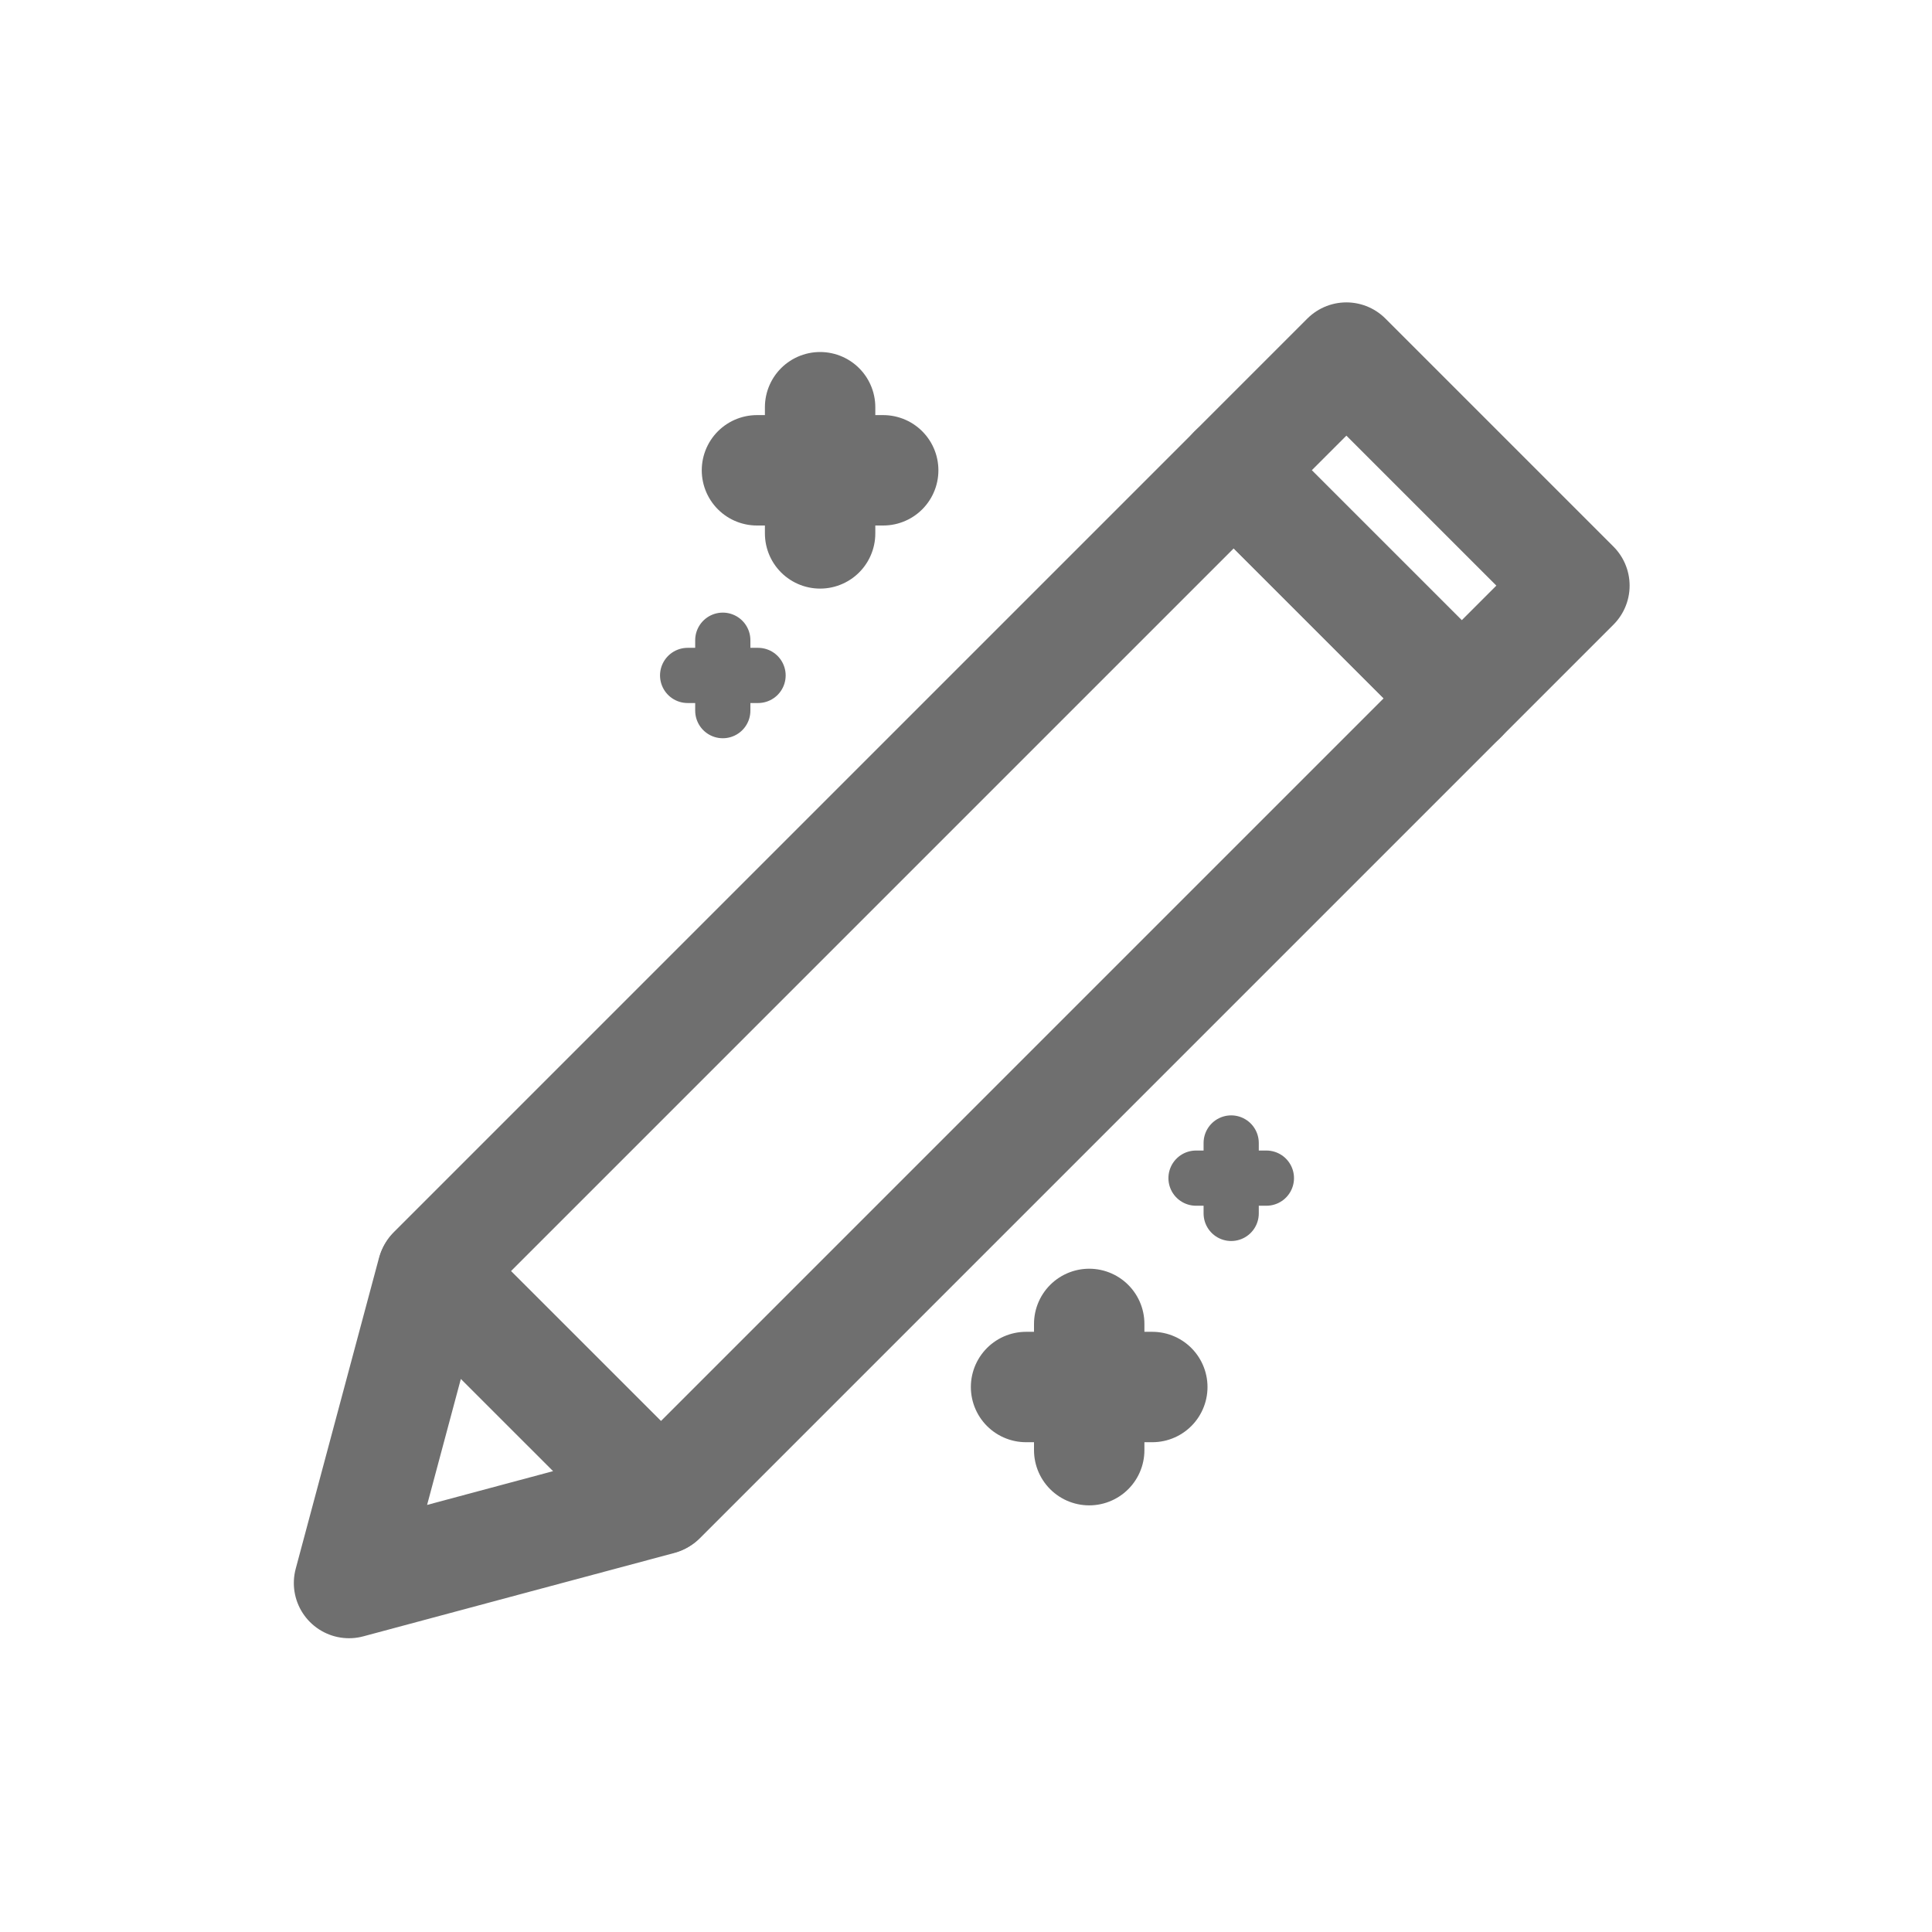 <svg width="35" height="35" viewBox="0 0 35 35" fill="none" xmlns="http://www.w3.org/2000/svg">
<path d="M14.857 7.377V9.663" stroke="#6F6F6F" stroke-width="2" stroke-miterlimit="10" stroke-linecap="round" stroke-linejoin="round"/>
<path d="M16 8.52H13.713" stroke="#6F6F6F" stroke-width="2" stroke-miterlimit="10" stroke-linecap="round" stroke-linejoin="round"/>
<path d="M19.732 23.984V26.271" stroke="#6F6F6F" stroke-width="2" stroke-miterlimit="10" stroke-linecap="round" stroke-linejoin="round"/>
<path d="M20.875 25.127H18.588" stroke="#6F6F6F" stroke-width="2" stroke-miterlimit="10" stroke-linecap="round" stroke-linejoin="round"/>
<path d="M13.094 11.598V12.874" stroke="#6F6F6F" stroke-miterlimit="10" stroke-linecap="round" stroke-linejoin="round"/>
<path d="M13.733 12.236H12.457" stroke="#6F6F6F" stroke-miterlimit="10" stroke-linecap="round" stroke-linejoin="round"/>
<path d="M22.304 20.706V21.982" stroke="#6F6F6F" stroke-miterlimit="10" stroke-linecap="round" stroke-linejoin="round"/>
<path d="M22.942 21.343H21.667" stroke="#6F6F6F" stroke-miterlimit="10" stroke-linecap="round" stroke-linejoin="round"/>
<path d="M26.481 12.65L22.35 8.52L7.844 23.026L11.975 27.156L26.481 12.65Z" stroke="#6F6F6F" stroke-width="2" stroke-miterlimit="10" stroke-linecap="round" stroke-linejoin="round"/>
<path d="M9.891 25.109L11.952 27.169L9.137 27.923L6.323 28.678L7.077 25.863L7.831 23.049L9.891 25.109Z" stroke="#6F6F6F" stroke-width="2" stroke-miterlimit="10" stroke-linecap="round" stroke-linejoin="round"/>
<path d="M28.522 10.609L24.391 6.478L22.349 8.52L26.48 12.651L28.522 10.609Z" stroke="#6F6F6F" stroke-width="2" stroke-miterlimit="10" stroke-linecap="round" stroke-linejoin="round"/>
</svg>
